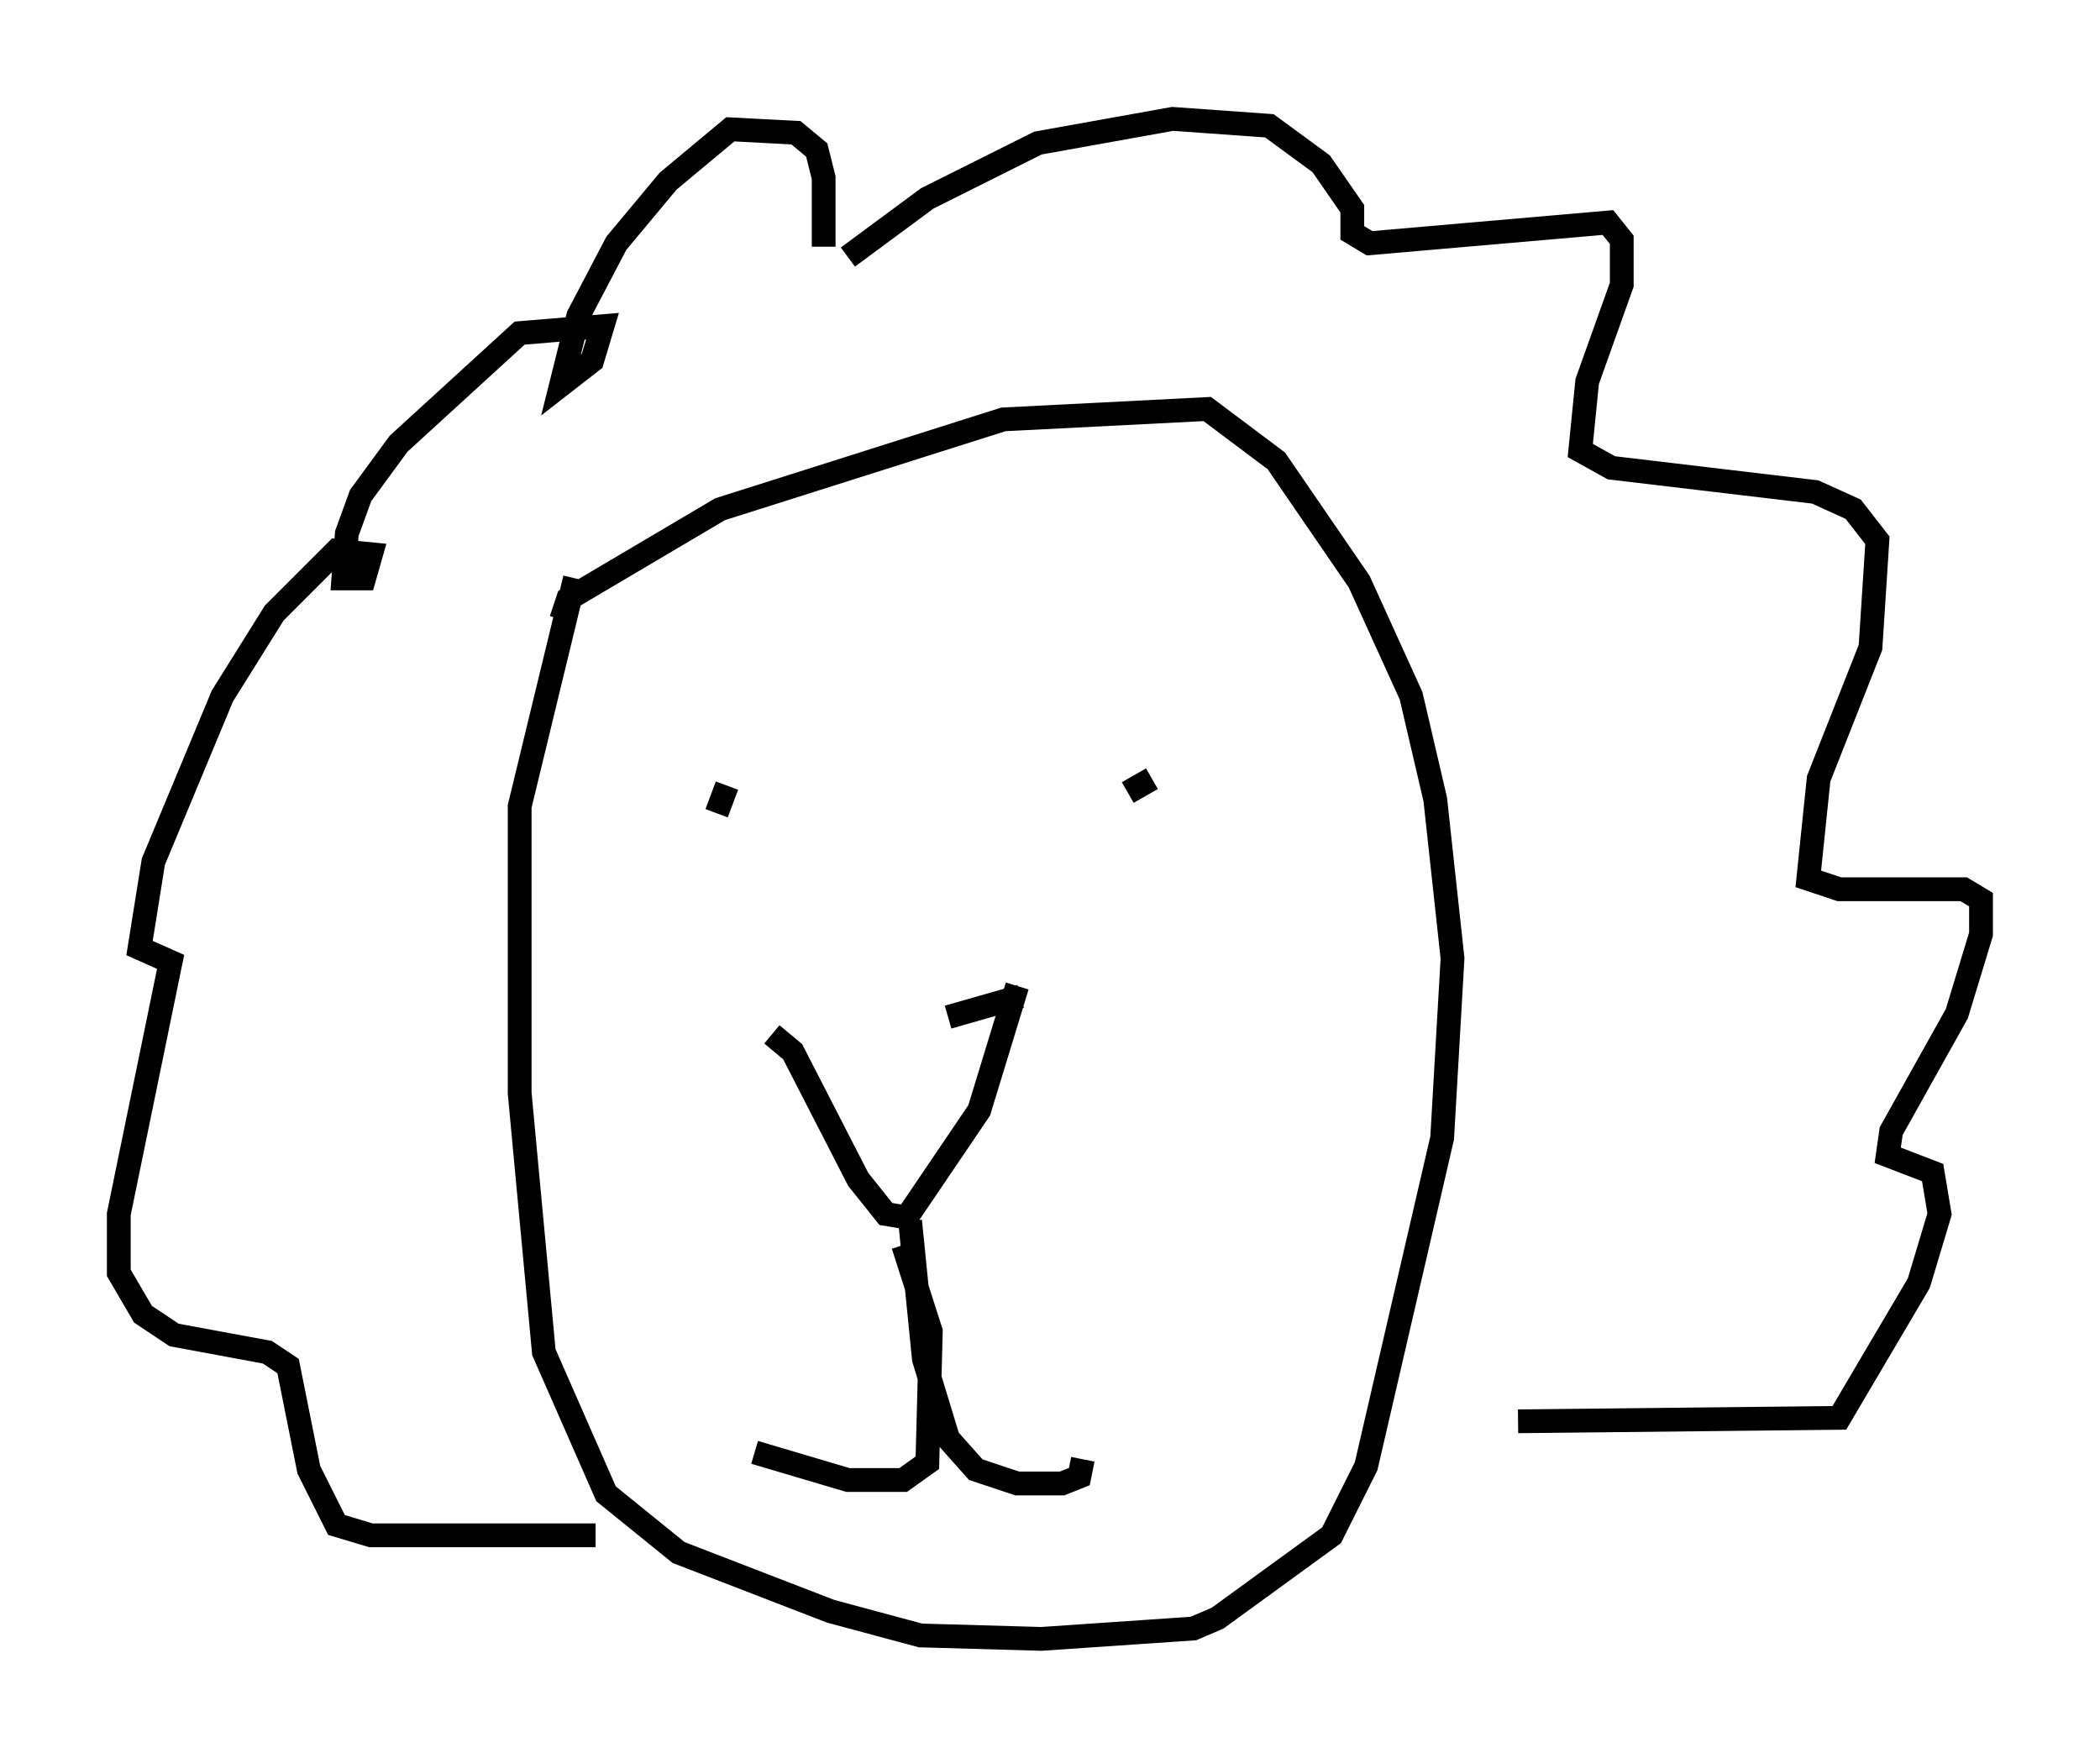<?xml version="1.0" encoding="utf-8" ?>
<svg baseProfile="full" height="73.91" version="1.1" width="88.29" xmlns="http://www.w3.org/2000/svg" xmlns:ev="http://www.w3.org/2001/xml-events" xmlns:xlink="http://www.w3.org/1999/xlink"><defs /><rect fill="white" height="73.91" width="88.29" x="0" y="0" /><path d="M32.162, 42.62 m7.698, 0.145 l3.05, -0.872 m-10.458, 1.598 l0.872, 0.726 2.76, 5.374 l1.162, 1.453 0.872, 0.145 l3.05, -4.503 1.598, -5.229 m-4.503, 9.877 l0.581, 5.81 1.017, 3.341 l1.162, 1.307 1.743, 0.581 l1.888, 0.0 0.726, -0.291 l0.145, -0.726 m-7.553, -9.006 l1.162, 3.631 -0.145, 5.52 l-1.017, 0.726 -2.324, 0.0 l-3.922, -1.162 m16.704, -28.324 l-1.017, 0.581 m-16.849, -0.291 l-0.436, 1.162 m-6.536, -8.134 l0.291, -0.872 6.391, -3.777 l11.911, -3.777 8.57, -0.436 l2.905, 2.179 3.486, 5.084 l2.179, 4.793 1.017, 4.358 l0.726, 6.682 -0.436, 7.553 l-3.196, 13.799 -1.453, 2.905 l-4.793, 3.486 -1.017, 0.436 l-6.391, 0.436 -5.084, -0.145 l-3.777, -1.017 -6.391, -2.469 l-3.05, -2.469 -2.615, -5.955 l-1.017, -10.894 0.0, -12.056 l2.324, -9.587 m11.475, -13.508 l3.341, -2.469 4.648, -2.324 l5.665, -1.017 4.067, 0.291 l2.179, 1.598 1.307, 1.888 l0.0, 1.017 0.726, 0.436 l10.022, -0.872 0.581, 0.726 l0.0, 1.888 -1.453, 4.067 l-0.291, 2.905 1.307, 0.726 l8.57, 1.017 1.598, 0.726 l1.017, 1.307 -0.291, 4.503 l-2.179, 5.52 -0.436, 4.212 l1.307, 0.436 5.229, 0.0 l0.726, 0.436 0.0, 1.453 l-1.017, 3.341 -2.76, 4.939 l-0.145, 1.017 1.888, 0.726 l0.291, 1.743 -0.872, 2.905 l-3.341, 5.665 -13.508, 0.145 m-29.195, -49.385 l0.0, -2.905 -0.291, -1.162 l-0.872, -0.726 -2.76, -0.145 l-2.615, 2.179 -2.179, 2.615 l-1.598, 3.05 -0.726, 2.905 l1.307, -1.017 0.436, -1.453 l-3.486, 0.291 -5.084, 4.648 l-1.598, 2.179 -0.581, 1.598 l-0.145, 1.888 0.872, 0.0 l0.291, -1.017 -1.453, -0.145 l-2.615, 2.615 -2.179, 3.486 l-2.905, 6.972 -0.581, 3.631 l1.307, 0.581 -2.179, 10.603 l0.0, 2.469 1.017, 1.743 l1.307, 0.872 3.922, 0.726 l0.872, 0.581 0.872, 4.358 l1.162, 2.324 1.453, 0.436 l9.441, 0.0 " fill="none" stroke="black" stroke-width="1" /></svg>